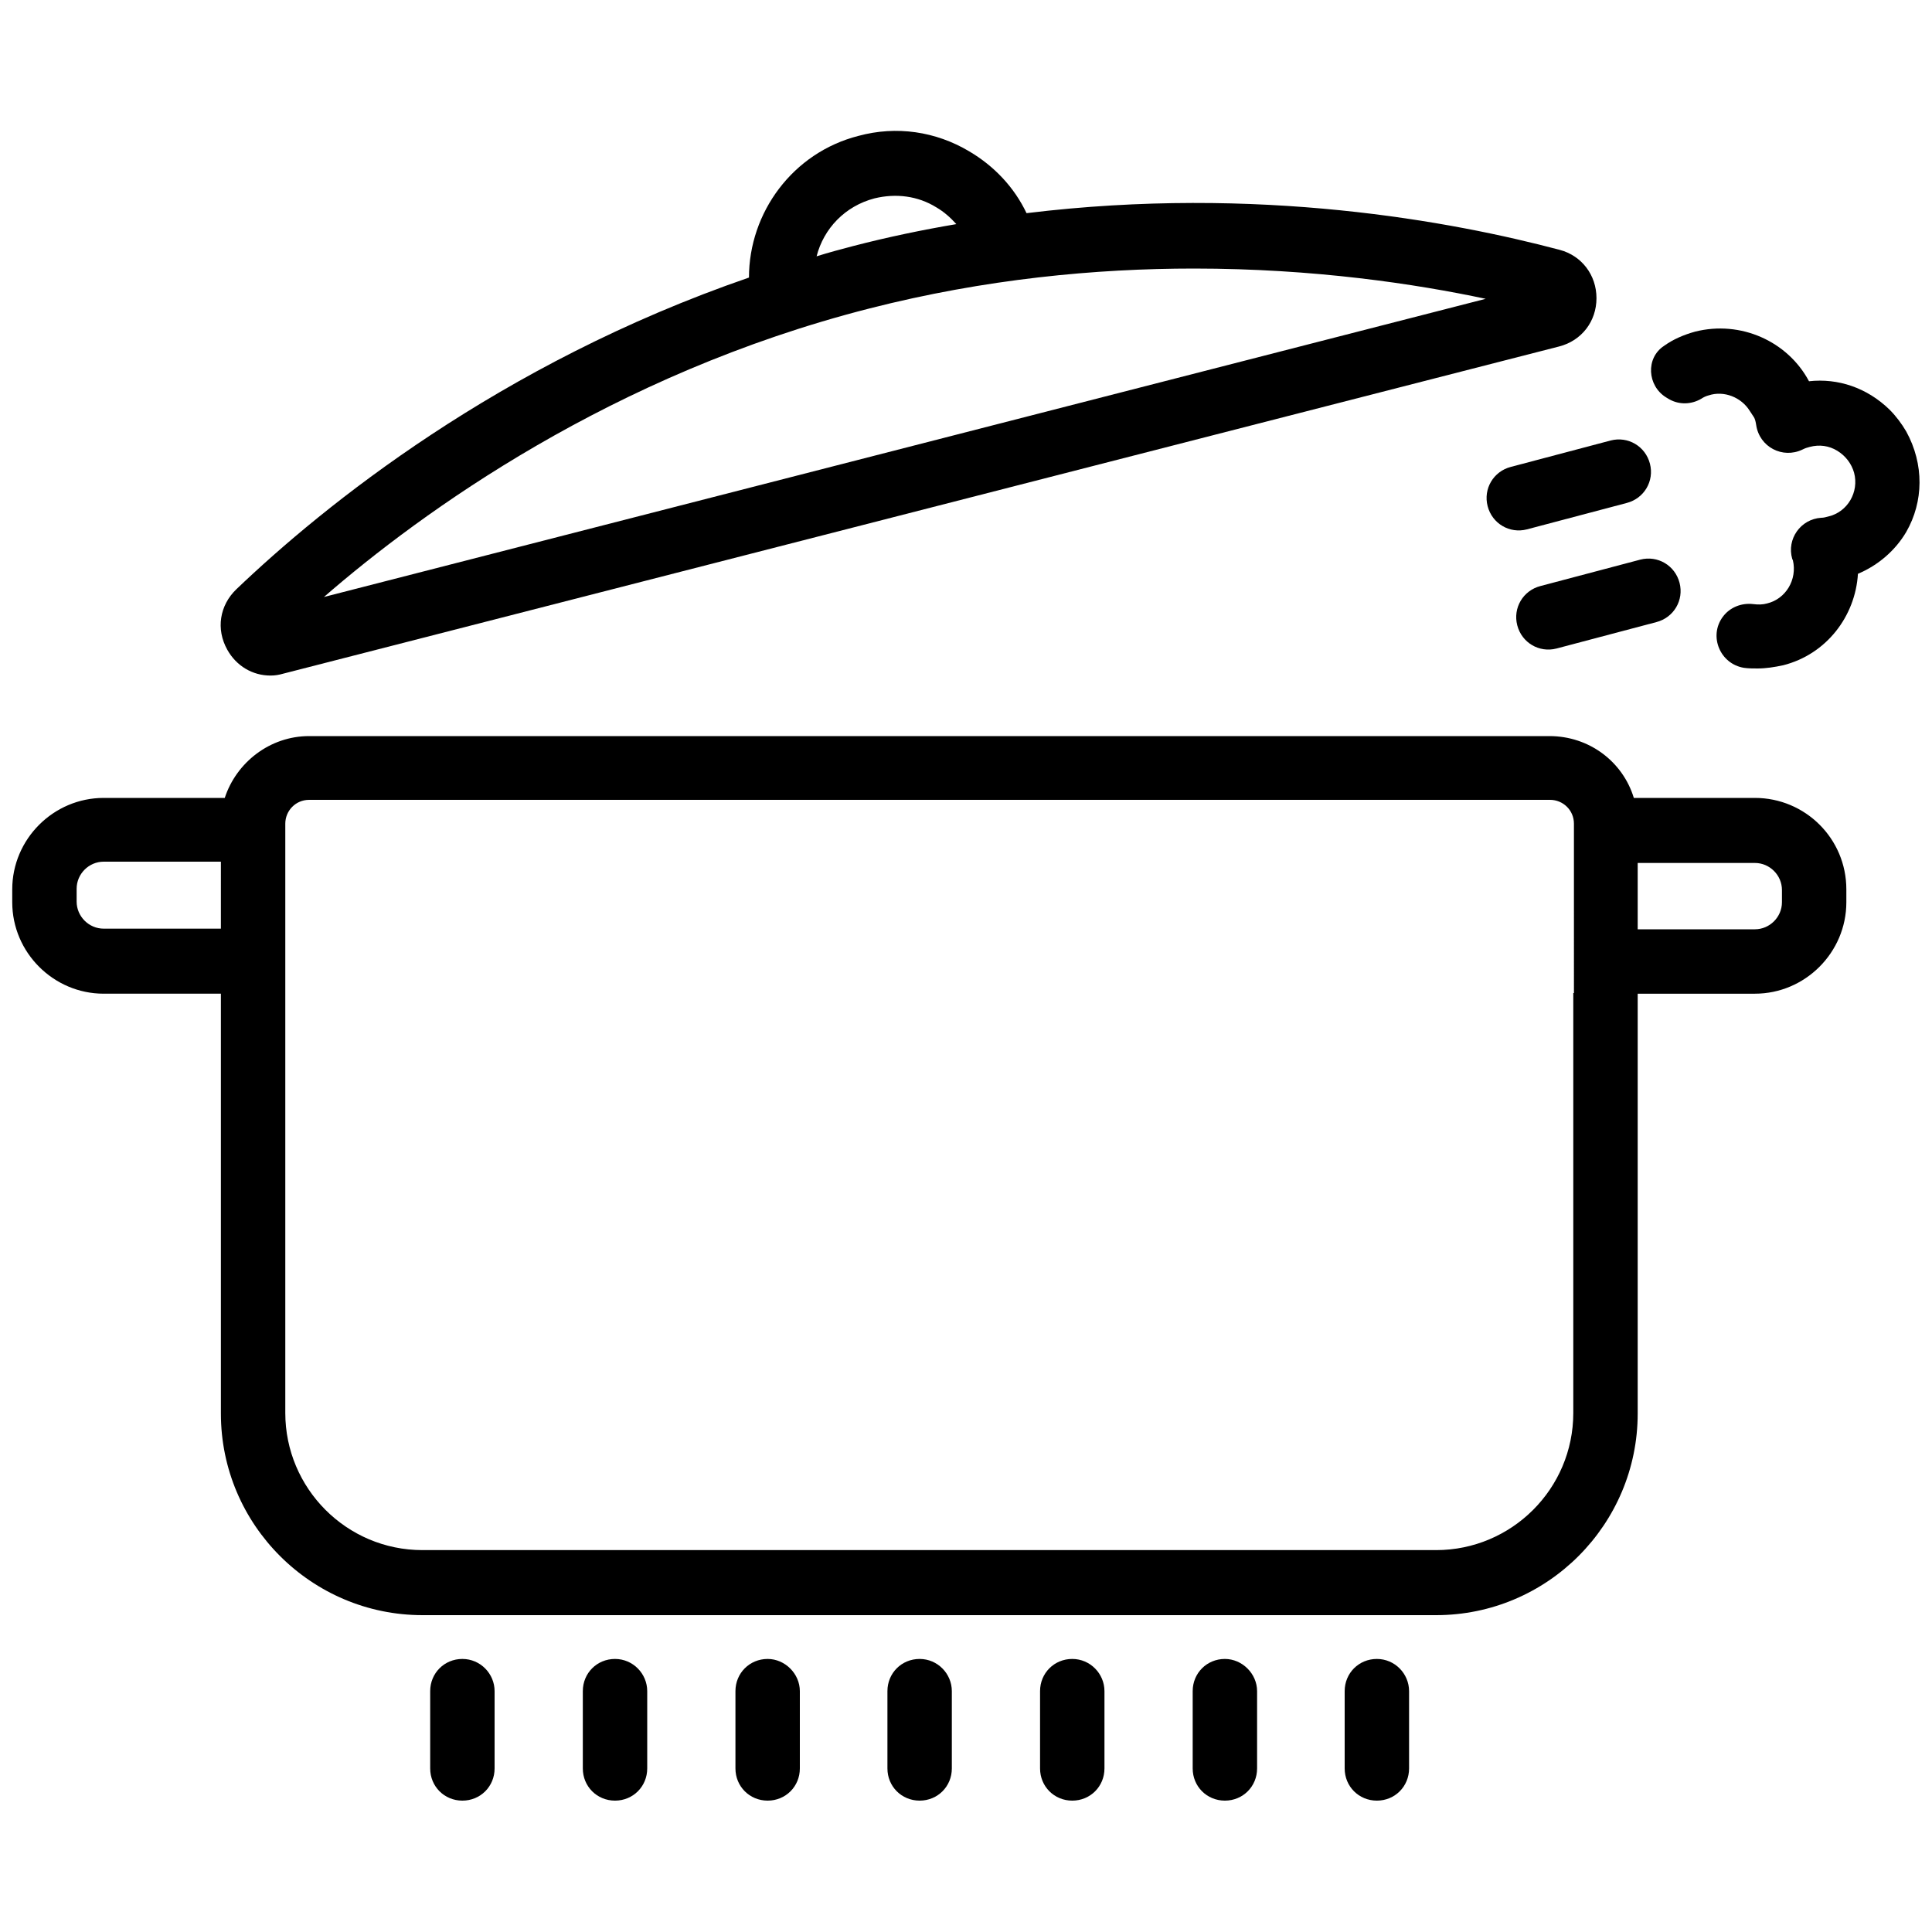 <?xml version="1.0" ?><svg id="Layer_1" style="enable-background:new 0 0 300 300;" version="1.1" viewBox="0 0 300 300" xml:space="preserve" xmlns="http://www.w3.org/2000/svg" xmlns:xlink="http://www.w3.org/1999/xlink"><g id="XMLID_6_"><path d="M272.5,123.9h-18.8c-1.7-5.6-6.9-9.6-13.1-9.6H48c-6.1,0-11.3,4.1-13.1,9.6H16.1c-7.8,0-14.2,6.4-14.2,14.2   v2c0,7.8,6.4,14.2,14.2,14.2h18.2v65.2c0,17.3,14.1,31.3,31.3,31.3H223c17.3,0,31.3-14.1,31.3-31.3v-65.2h18.2   c7.8,0,14.2-6.4,14.2-14.2v-2C286.7,130.2,280.3,123.9,272.5,123.9z M34.3,144.2H16.1c-2.3,0-4.2-1.9-4.2-4.2v-2   c0-2.3,1.9-4.2,4.2-4.2h18.2V144.2z M244.3,154.2v65.2c0,11.8-9.6,21.3-21.3,21.3H65.6c-11.8,0-21.3-9.6-21.3-21.3v-65.2v-26.3   c0-2,1.6-3.7,3.7-3.7h192.7c2,0,3.7,1.6,3.7,3.7V154.2z M276.7,140.1c0,2.3-1.9,4.2-4.2,4.2h-18.2v-10.3h18.2   c2.3,0,4.2,1.9,4.2,4.2V140.1z" id="XMLID_26_"/><path d="M42,104.9c0.7,0,1.3-0.1,2-0.3l198.1-50.8c3.5-0.9,5.8-3.9,5.8-7.5c0-3.6-2.3-6.6-5.7-7.5   c-16.6-4.4-46.8-10.1-82.8-5.7c-1.9-4-5-7.3-8.9-9.6c-5.2-3.1-11.3-4-17.2-2.4c-10.2,2.6-17,11.9-17,22   C77.4,56.5,50.2,78.6,36.7,91.5c-2.6,2.5-3.2,6.2-1.4,9.4C36.7,103.4,39.2,104.9,42,104.9z M135.8,30.8c3.3-0.8,6.7-0.4,9.6,1.4   c1.2,0.7,2.2,1.6,3.1,2.6c-5.3,0.9-10.6,2-16,3.4c-1.9,0.5-3.8,1-5.7,1.6C127.9,35.5,131.2,32,135.8,30.8z M135,47.9   c18-4.6,35.2-6.2,50.4-6.2c18.7,0,34.5,2.4,45.3,4.7L50.3,92.7C65.5,79.5,95,58.1,135,47.9z" id="XMLID_54_"/><path d="M71.8,257.6c-2.8,0-5,2.2-5,5v12c0,2.8,2.2,5,5,5c2.8,0,5-2.2,5-5v-12C76.8,259.9,74.6,257.6,71.8,257.6z" id="XMLID_56_"/><path d="M95.5,257.6c-2.8,0-5,2.2-5,5v12c0,2.8,2.2,5,5,5c2.8,0,5-2.2,5-5v-12C100.5,259.9,98.3,257.6,95.5,257.6z" id="XMLID_57_"/><path d="M119.2,257.6c-2.8,0-5,2.2-5,5v12c0,2.8,2.2,5,5,5c2.8,0,5-2.2,5-5v-12   C124.2,259.9,121.9,257.6,119.2,257.6z" id="XMLID_58_"/><path d="M142.8,257.6c-2.8,0-5,2.2-5,5v12c0,2.8,2.2,5,5,5s5-2.2,5-5v-12C147.8,259.9,145.6,257.6,142.8,257.6z" id="XMLID_59_"/><path d="M166.5,257.6c-2.8,0-5,2.2-5,5v12c0,2.8,2.2,5,5,5c2.8,0,5-2.2,5-5v-12   C171.5,259.9,169.3,257.6,166.5,257.6z" id="XMLID_60_"/><path d="M190.2,257.6c-2.8,0-5,2.2-5,5v12c0,2.8,2.2,5,5,5c2.8,0,5-2.2,5-5v-12   C195.2,259.9,192.9,257.6,190.2,257.6z" id="XMLID_61_"/><path d="M213.8,257.6c-2.8,0-5,2.2-5,5v12c0,2.8,2.2,5,5,5c2.8,0,5-2.2,5-5v-12   C218.8,259.9,216.6,257.6,213.8,257.6z" id="XMLID_62_"/><path d="M296,67c-0.7-1.2-1.6-2.4-2.6-3.4c-3.5-3.4-8-4.9-12.5-4.4c-3.3-6.2-10.6-9.5-17.7-7.7   c-1.8,0.5-3.4,1.2-4.8,2.2c-2.9,1.9-2.6,6.2,0.3,8l0.5,0.3c1.6,0.9,3.5,0.8,5-0.1c0.3-0.2,0.7-0.4,1.1-0.5c2.4-0.8,5.1,0.3,6.4,2.4   c0.6,1,0.8,0.9,1,2.2l0,0c0.5,3.4,4.1,5.3,7.2,3.8c0.4-0.2,0.7-0.3,1.1-0.4c1.5-0.4,3-0.2,4.3,0.6c1.3,0.8,2.2,2,2.6,3.4   c0.8,3-1,6.1-4,6.8c-0.4,0.1-0.7,0.2-1.1,0.2h0c-3.2,0.2-5.4,3.3-4.5,6.4l0,0l0.1,0.2c0.7,3-1.1,6-4,6.7c-0.7,0.2-1.4,0.2-2.2,0.1   c-1.8-0.2-3.6,0.5-4.7,2c-2.2,3-0.4,7.3,3.3,7.9c0.7,0.1,1.4,0.1,2.1,0.1c1.3,0,2.6-0.2,4-0.5c6.7-1.7,11.2-7.6,11.6-14.2   c3.1-1.3,5.8-3.6,7.5-6.5C298.7,77.9,298.8,72.1,296,67z" id="XMLID_63_"/><path d="M231,78.6c0.7,2.7,3.4,4.3,6.1,3.6l15.5-4.1c2.7-0.7,4.3-3.4,3.6-6.1c-0.7-2.7-3.4-4.3-6.1-3.6l-15.5,4.1   C231.9,73.2,230.3,75.9,231,78.6z" id="XMLID_64_"/><path d="M239.2,91c-2.7,0.7-4.3,3.4-3.6,6.1l0,0c0.7,2.7,3.4,4.3,6.1,3.6l15.5-4.1c2.7-0.7,4.3-3.4,3.6-6.1l0,0   c-0.7-2.7-3.4-4.3-6.1-3.6L239.2,91z" id="XMLID_65_"/></g></svg>